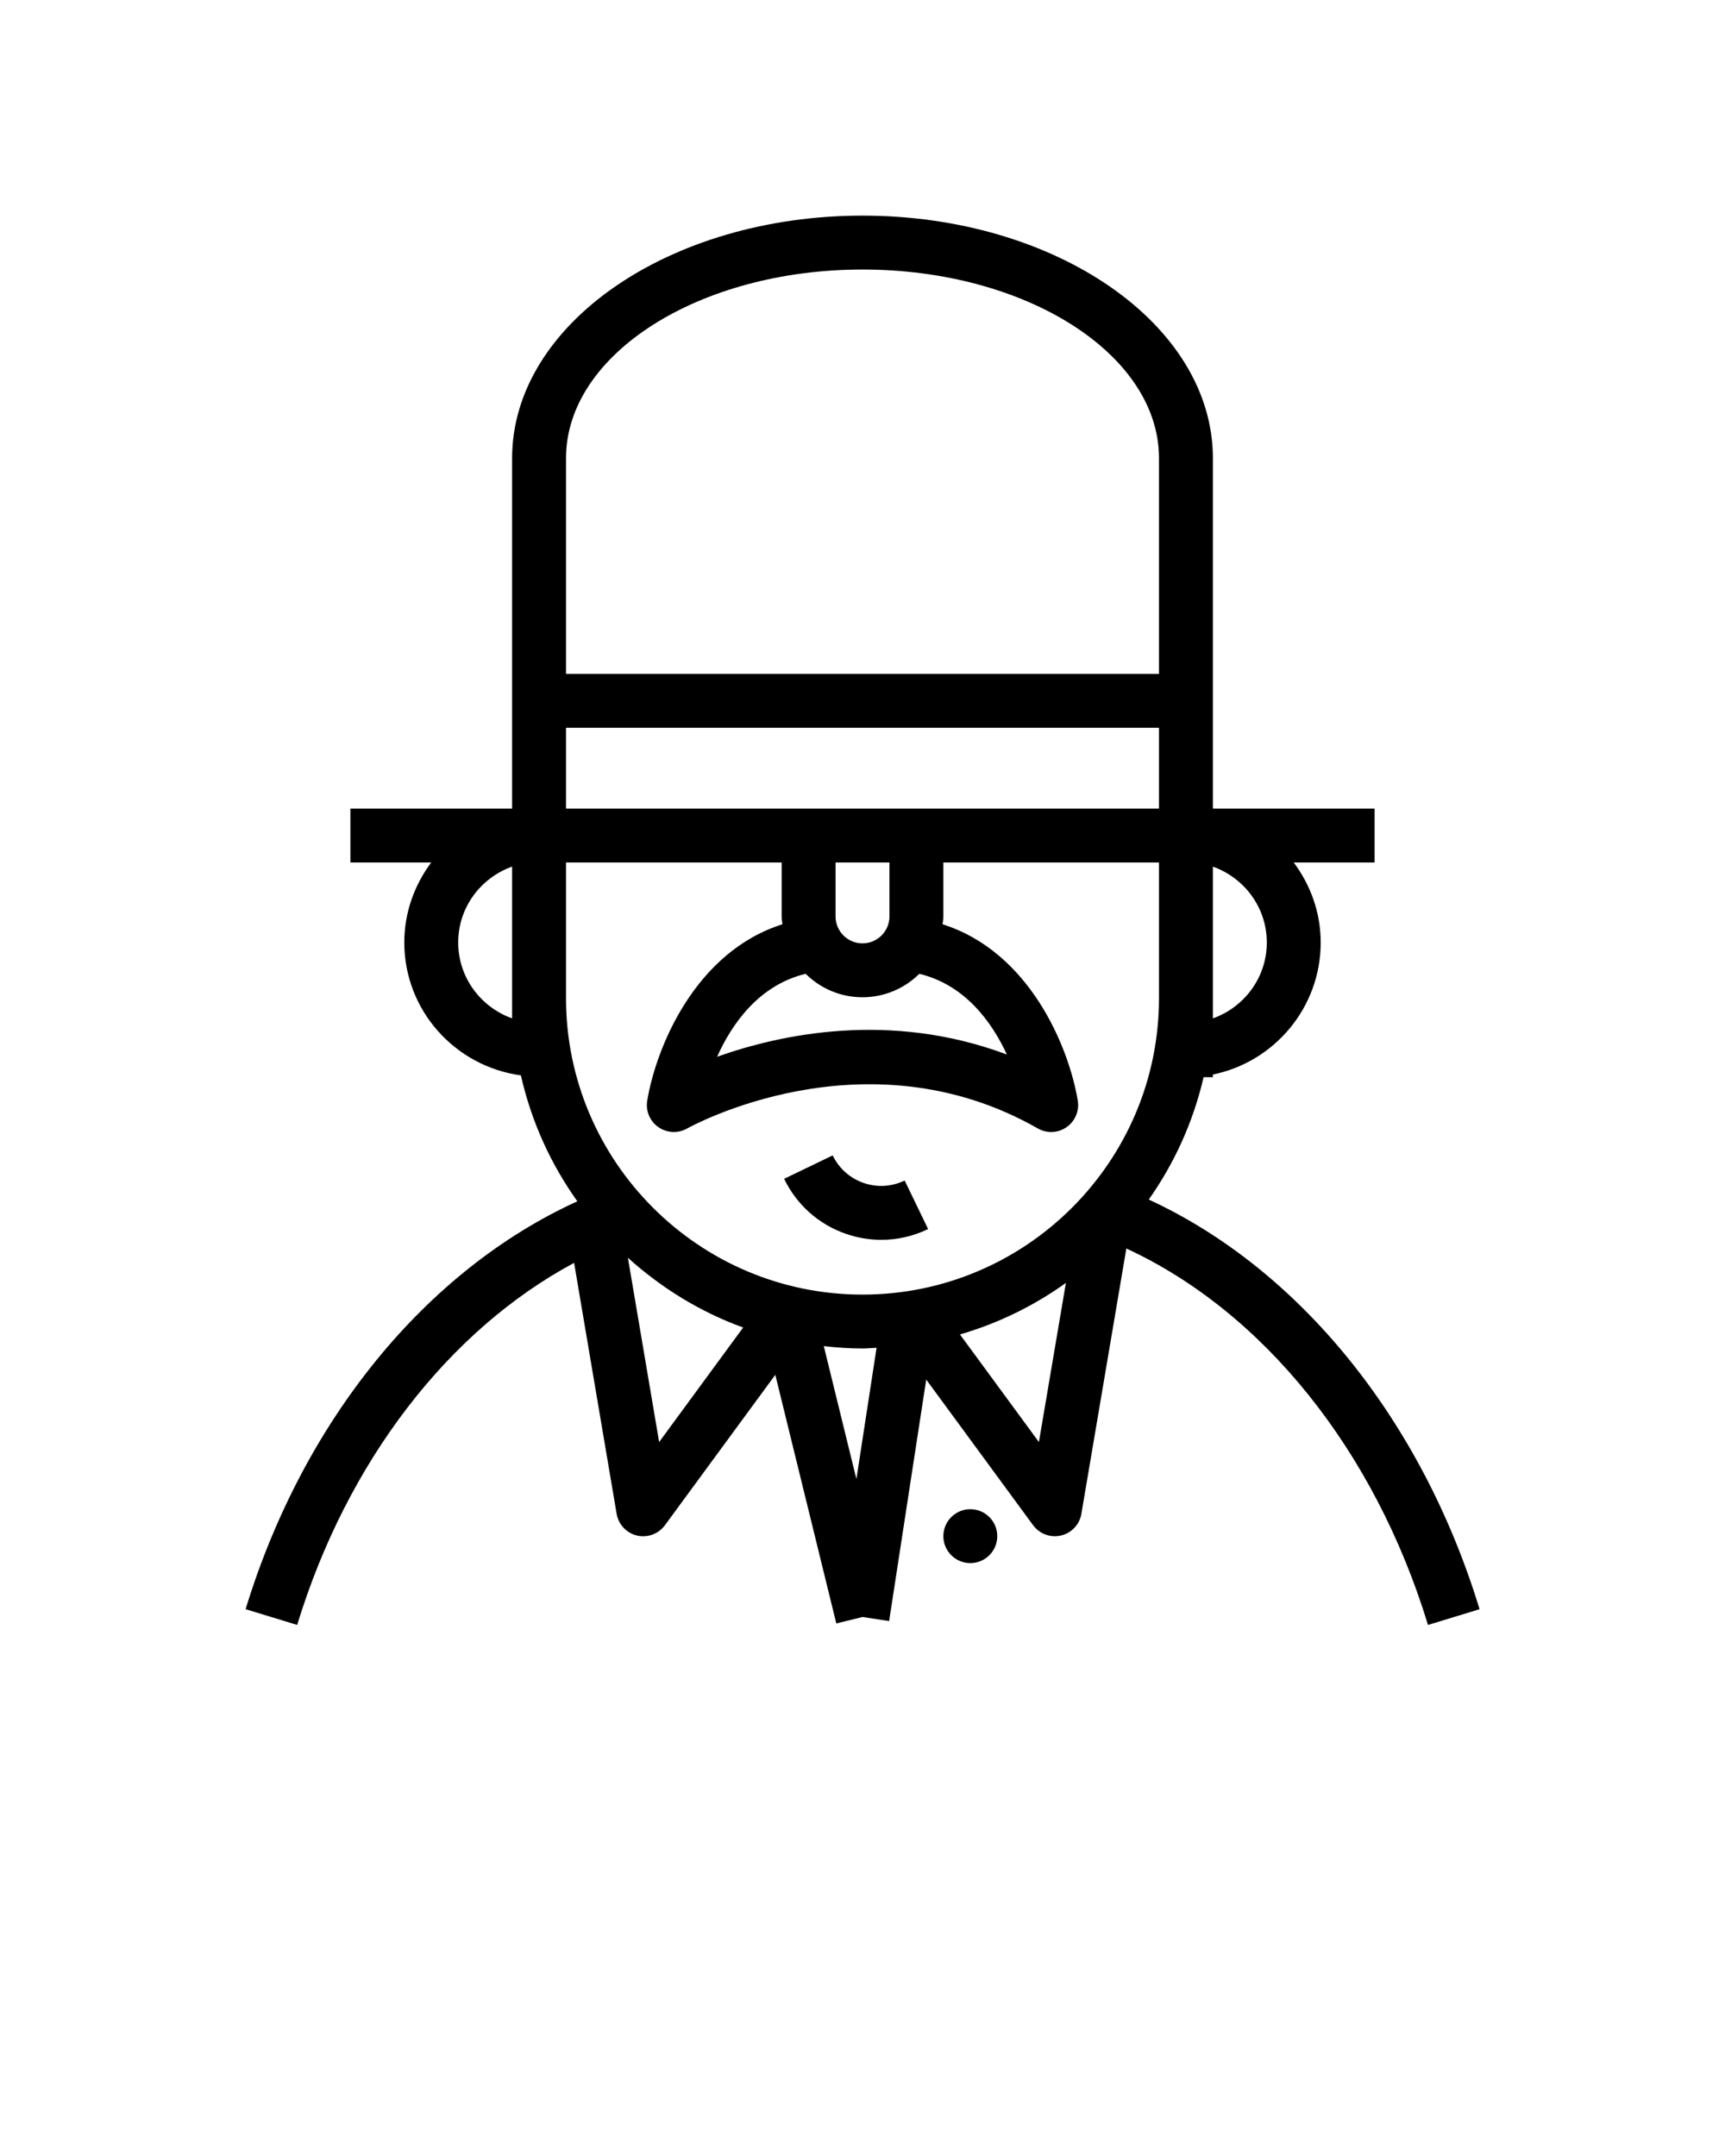 <svg xmlns="http://www.w3.org/2000/svg" xmlns:xlink="http://www.w3.org/1999/xlink" version="1.1" x="0px" y="0px" viewBox="0 0 64 80" enable-background="new 0 0 64 64" xml:space="preserve"><g><g><path d="M31.378,45.78c0.431,0.15,0.876,0.225,1.319,0.225c0.595,0,1.186-0.134,1.737-0.4l-0.87-1.801    c-0.482,0.233-1.024,0.264-1.528,0.088s-0.91-0.538-1.142-1.02l-1.802,0.869C29.558,44.704,30.37,45.429,31.378,45.78z"/><circle cx="36" cy="57" r="1"/><path d="M42.621,44.51c0.952-1.349,1.65-2.883,2.034-4.54H45v-0.099c2.279-0.464,4-2.484,4-4.898c0-1.115-0.38-2.136-1-2.969h3v-2    h-6V17.001c0-4.963-5.832-9-13-9s-13,4.037-13,9v13.003h-6v2h2.998C15.379,32.836,15,33.856,15,34.971    c0,2.526,1.89,4.599,4.326,4.932c0.386,1.709,1.107,3.29,2.094,4.672c-5.614,2.56-10.162,8.116-12.308,15.135l1.913,0.584    C12.881,54.226,16.64,49.359,21.3,46.86l1.578,9.311c0.067,0.396,0.365,0.714,0.755,0.806c0.077,0.019,0.154,0.027,0.23,0.027    c0.314,0,0.615-0.148,0.806-0.408l4.096-5.583l2.263,9.226L32,60l0.988,0.151l1.376-8.961l3.966,5.405    c0.191,0.26,0.492,0.408,0.806,0.408c0.077,0,0.154-0.009,0.23-0.027c0.391-0.092,0.688-0.409,0.755-0.806l1.668-9.844    c5.074,2.347,9.209,7.474,11.192,13.969l1.913-0.584C52.746,52.672,48.212,47.094,42.621,44.51z M29.891,36.134    c0.542,0.537,1.287,0.87,2.108,0.87c0.822,0,1.566-0.333,2.109-0.87c1.687,0.407,2.687,1.778,3.248,2.995    c-4.336-1.627-8.393-0.755-10.75,0.083C27.16,37.975,28.167,36.55,29.891,36.134z M33,34.004c0,0.552-0.449,1-1.001,1    c-0.551,0-0.999-0.448-0.999-1v-2h2V34.004z M31,30.004h-2h-8v-3h22v3h-8h-2H31z M45,37.788v-0.741c0-0.003,0-0.007,0-0.01h0    v-4.88c1.162,0.414,2,1.514,2,2.815S46.162,37.374,45,37.788z M32,10.001c6.065,0,11,3.141,11,7v8.003H21v-8.003    C21,13.142,25.935,10.001,32,10.001z M17,34.971c0-1.302,0.838-2.401,2-2.815v5.631C17.838,37.372,17,36.272,17,34.971z     M21,32.004h8v2c0,0.1,0.02,0.194,0.029,0.292c-3.219,1.018-4.681,4.536-5.016,6.544c-0.063,0.381,0.098,0.764,0.415,0.984    c0.318,0.221,0.733,0.239,1.068,0.048c0.065-0.036,6.577-3.672,13.008,0c0.154,0.088,0.325,0.132,0.496,0.132    c0.201,0,0.4-0.061,0.572-0.18c0.316-0.221,0.478-0.604,0.415-0.984c-0.334-2.008-1.797-5.526-5.016-6.544    C34.98,34.198,35,34.104,35,34.004v-2h8v5.043c-0.005,6.061-4.938,10.99-11,10.99c-6.066,0-11-4.935-11-11V32.004z M32.522,50.011    l-0.748,4.871l-1.21-4.933c0.473,0.052,0.95,0.088,1.436,0.088C32.177,50.037,32.348,50.018,32.522,50.011z M24.455,53.508    l-1.159-6.838c1.236,1.118,2.68,2.01,4.276,2.589L24.455,53.508z M38.545,53.508l-2.929-3.992c1.427-0.415,2.75-1.067,3.93-1.912    L38.545,53.508z"/></g></g></svg>